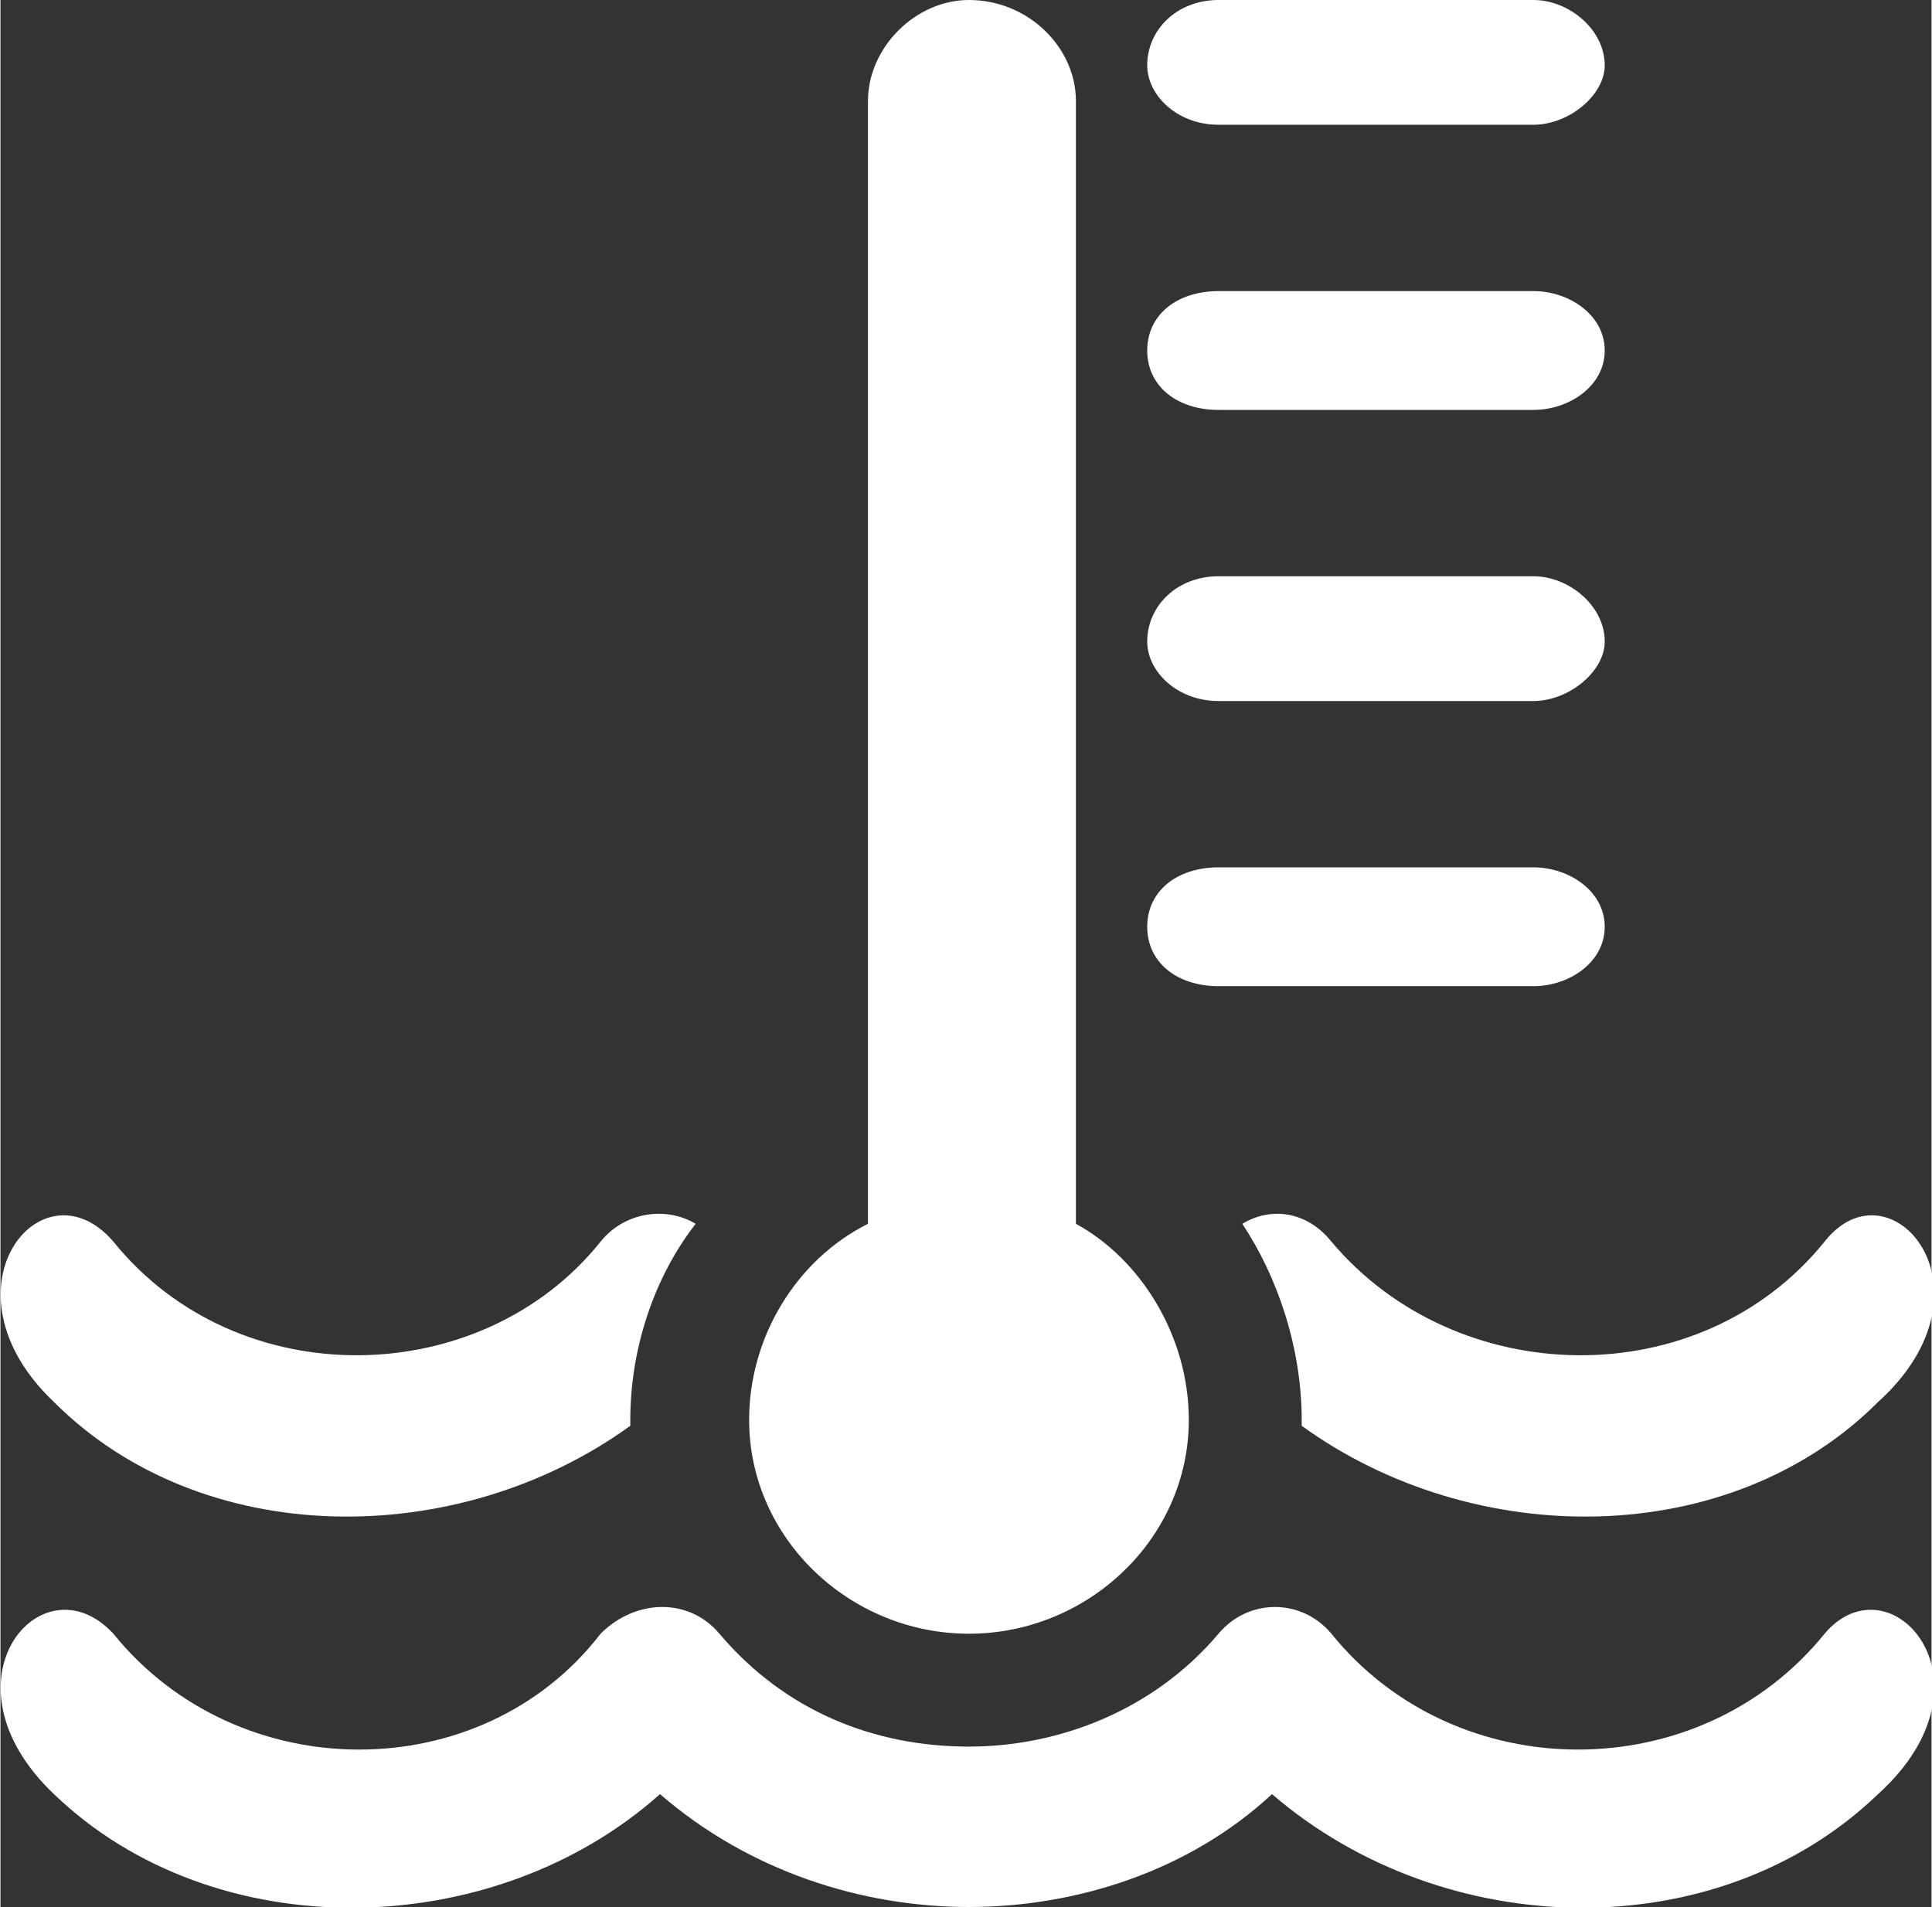 <?xml version="1.0" encoding="UTF-8"?>
<svg xmlns="http://www.w3.org/2000/svg" xml:space="preserve" width="5000px" height="4936px" version="1.1" style="shape-rendering:geometricPrecision; text-rendering:geometricPrecision; image-rendering:optimizeQuality; fill-rule:evenodd; clip-rule:evenodd"
viewBox="0 0 325 321" xmlns:xlink="http://www.w3.org/1999/xlink">
 <rect x="0" y="0" width="325" height="321" fill="#333333" stroke="none"/>
 <defs>
  <style type="text/css">
   <![CDATA[
    .fil0 {fill:#FFF}
   ]]>
  </style>
 </defs>
 <g>
  <path class="fil0" d="M163 294c-16,0 -31,-6 -42,-19 -5,-6 -14,-6 -20,0 -20,26 -61,26 -82,0 -12,-13 -30,8 -10,27 27,26 74,25 102,0 15,13 34,19 52,19 18,0 37,-6 51,-19 29,25 75,26 102,0 21,-19 2,-40 -9,-27 -21,26 -62,26 -83,0 -5,-6 -14,-6 -19,0 -11,13 -27,19 -42,19zm18 -88l0 -189c0,-9 -8,-17 -18,-17 -9,0 -17,8 -17,17l0 189c-12,6 -20,19 -20,33 0,20 17,36 37,36 20,0 37,-16 37,-36 0,-14 -8,-27 -19,-33zm24 -185l53 0c6,0 12,-5 12,-10 0,-6 -6,-11 -12,-11l-53 0c-7,0 -12,5 -12,11 0,5 5,10 12,10zm53 125l-53 0c-7,0 -12,4 -12,10 0,6 5,10 12,10l53 0c6,0 12,-4 12,-10 0,-6 -6,-10 -12,-10zm0 -49l-53 0c-7,0 -12,5 -12,11 0,5 5,10 12,10l53 0c6,0 12,-5 12,-10 0,-6 -6,-11 -12,-11zm0 -48l-53 0c-7,0 -12,4 -12,10 0,6 5,10 12,10l53 0c6,0 12,-4 12,-10 0,-6 -6,-10 -12,-10zm-141 157c-5,-3 -12,-2 -16,3 -20,25 -61,26 -82,0 -12,-14 -30,8 -10,27 25,25 68,25 97,4 0,0 0,-1 0,-1 0,-12 4,-24 11,-33l0 0zm102 34c29,21 72,21 97,-4 21,-19 2,-41 -9,-27 -21,26 -62,25 -83,0 -4,-5 -10,-6 -15,-3 6,9 10,21 10,33 0,0 0,1 0,1l0 0z"/>
 </g>
</svg>

